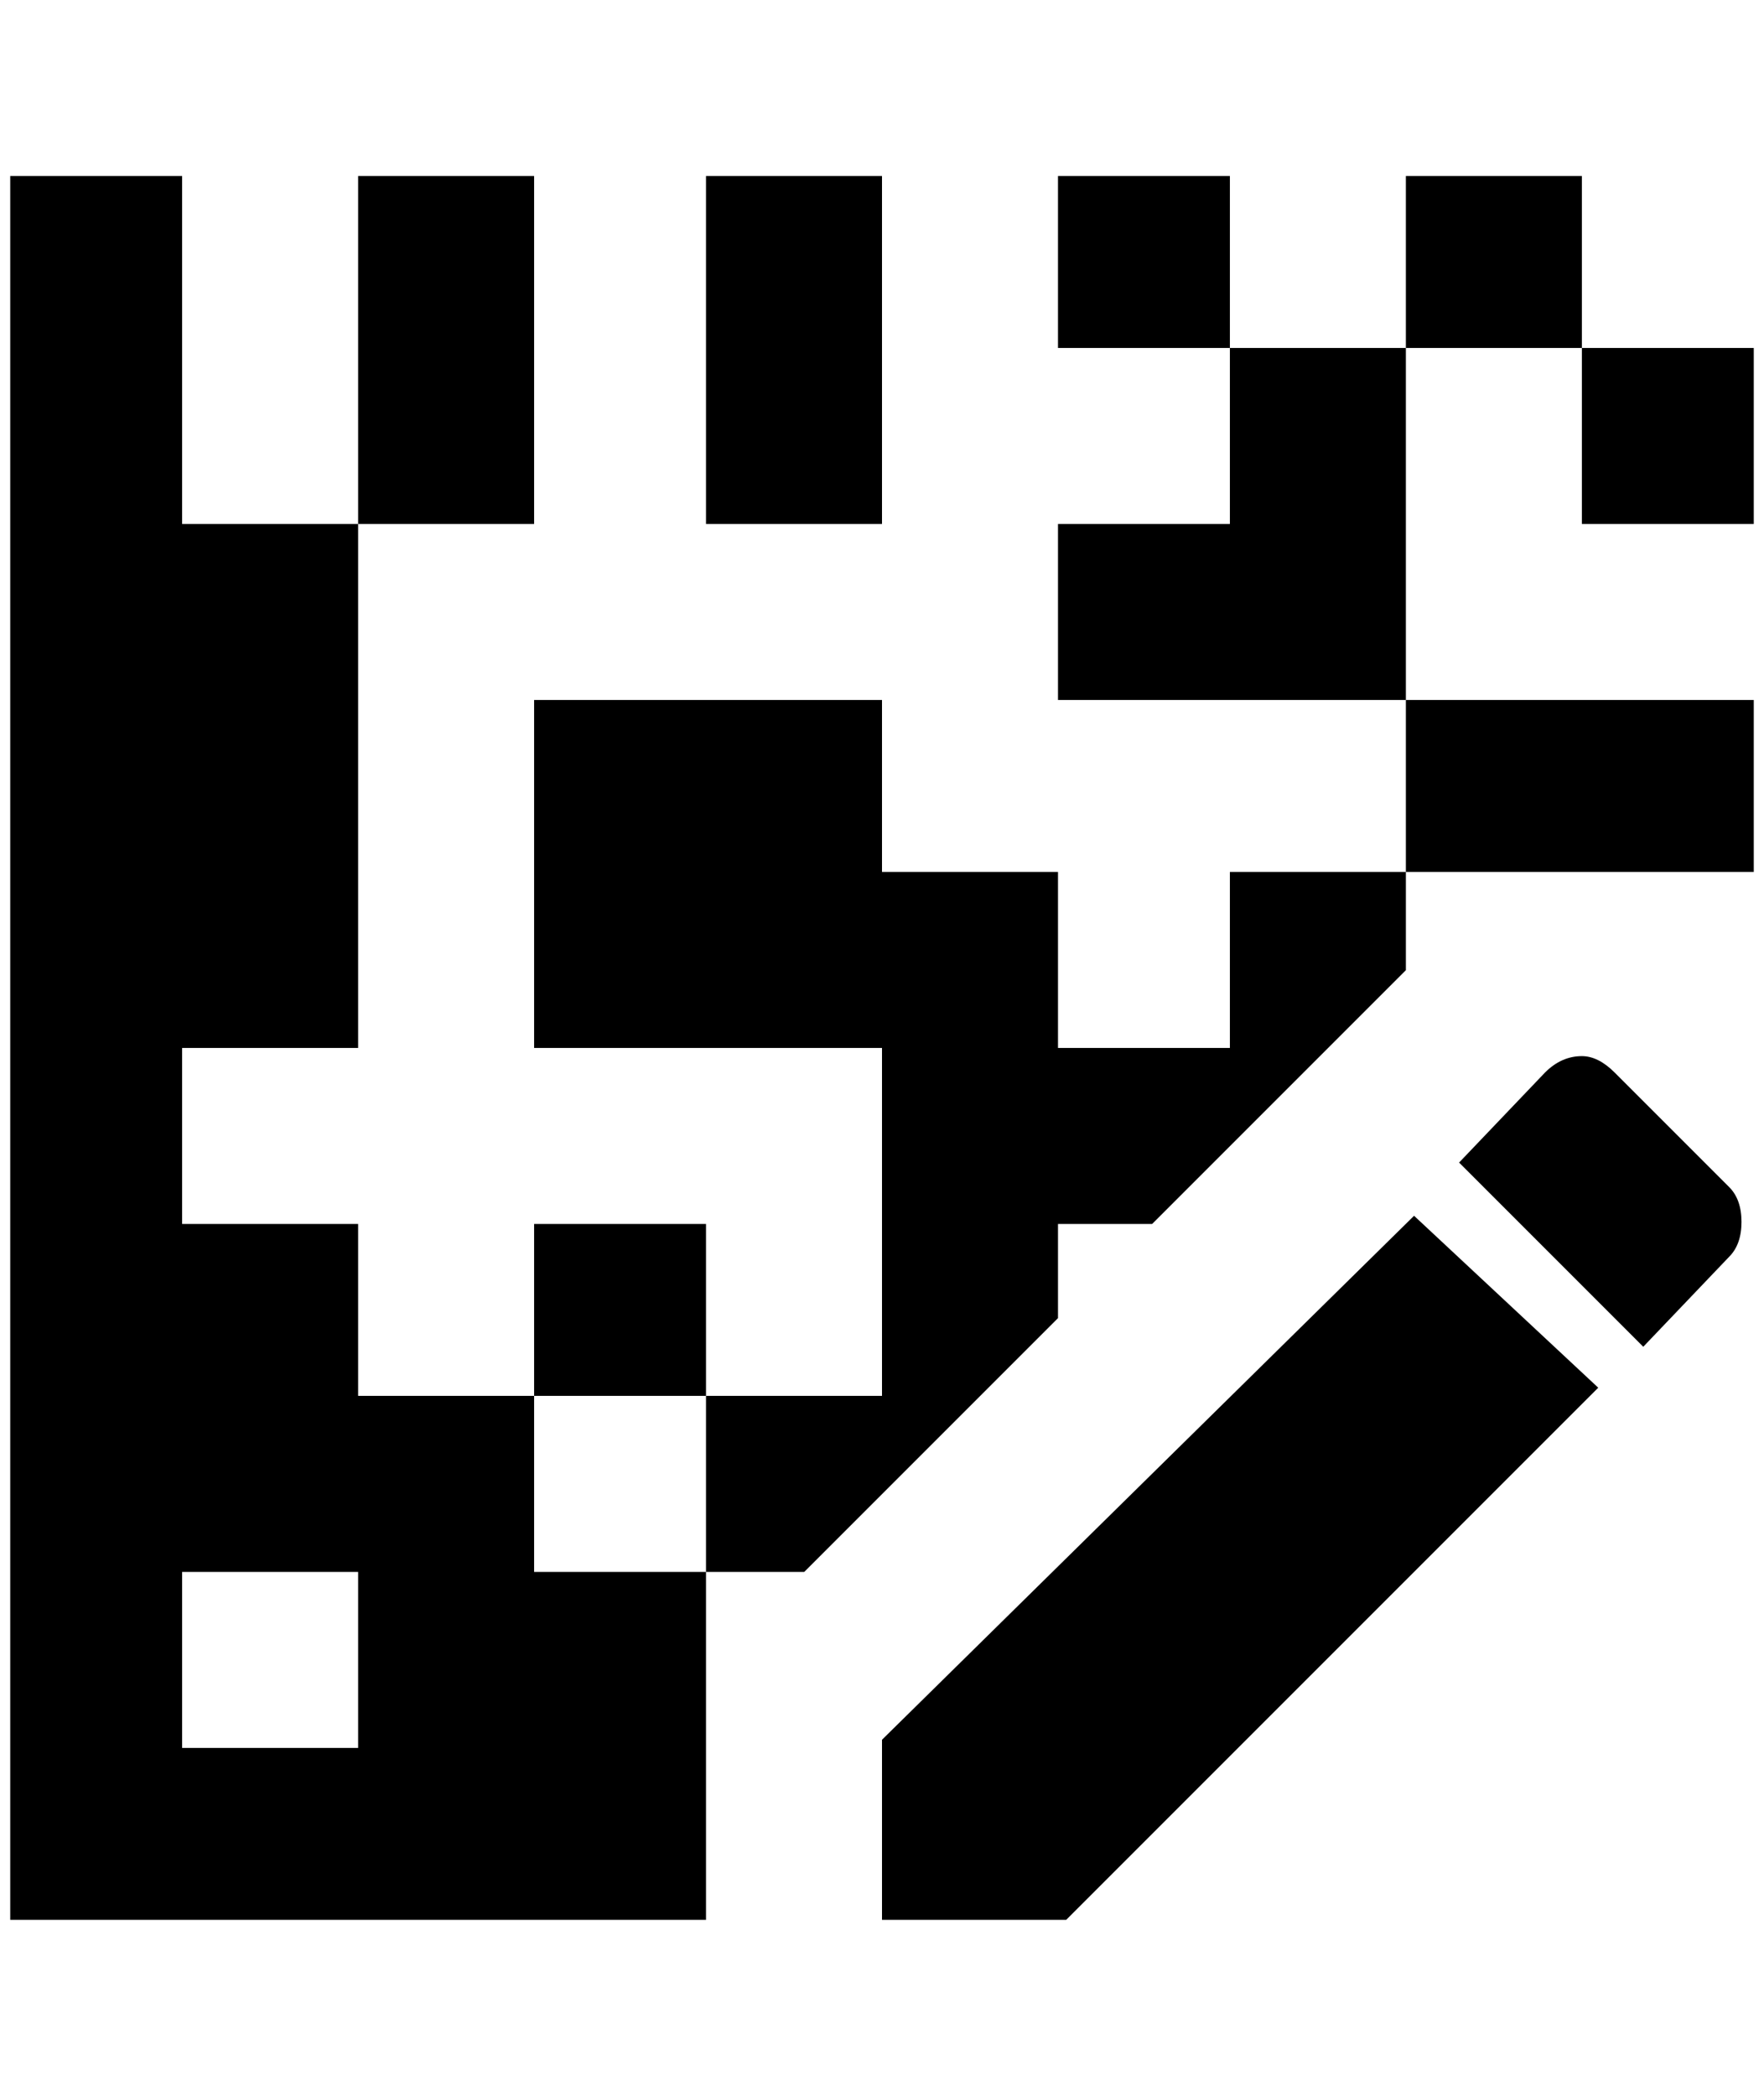 <?xml version="1.0" standalone="no"?>
<!DOCTYPE svg PUBLIC "-//W3C//DTD SVG 1.1//EN" "http://www.w3.org/Graphics/SVG/1.1/DTD/svg11.dtd" >
<svg xmlns="http://www.w3.org/2000/svg" xmlns:xlink="http://www.w3.org/1999/xlink" version="1.1" viewBox="-10 0 1724 2048">
   <path fill="currentColor"
d="M1536 1032q-20 0 -36 16l-84 88l180 180l84 -88q12 -12 12 -34t-12 -34l-112 -112q-16 -16 -32 -16zM1372 1188l-520 512v176h180l520 -520zM512 512h-172v-340h172v340zM680 1364h-168v-168h168v168zM852 512h-172v-340h172v340zM1192 172v168h-168v-168h168zM1536 340
h-172v-168h172v168zM680 1708v-172h-168v-172h-172v-168h-172v-172h172v-512h-172v-340h-168v1704h680v-168zM340 1708h-172v-172h172v172zM1704 852h-340v-168h340v168zM1536 512v-172h168v172h-168zM1364 340v344h-340v-172h168v-172h172zM680 1536v-172h172v-340h-340
v-340h340v168h172v172h168v-172h172v96l-248 248h-92v92l-248 248h-96z" />
</svg>
